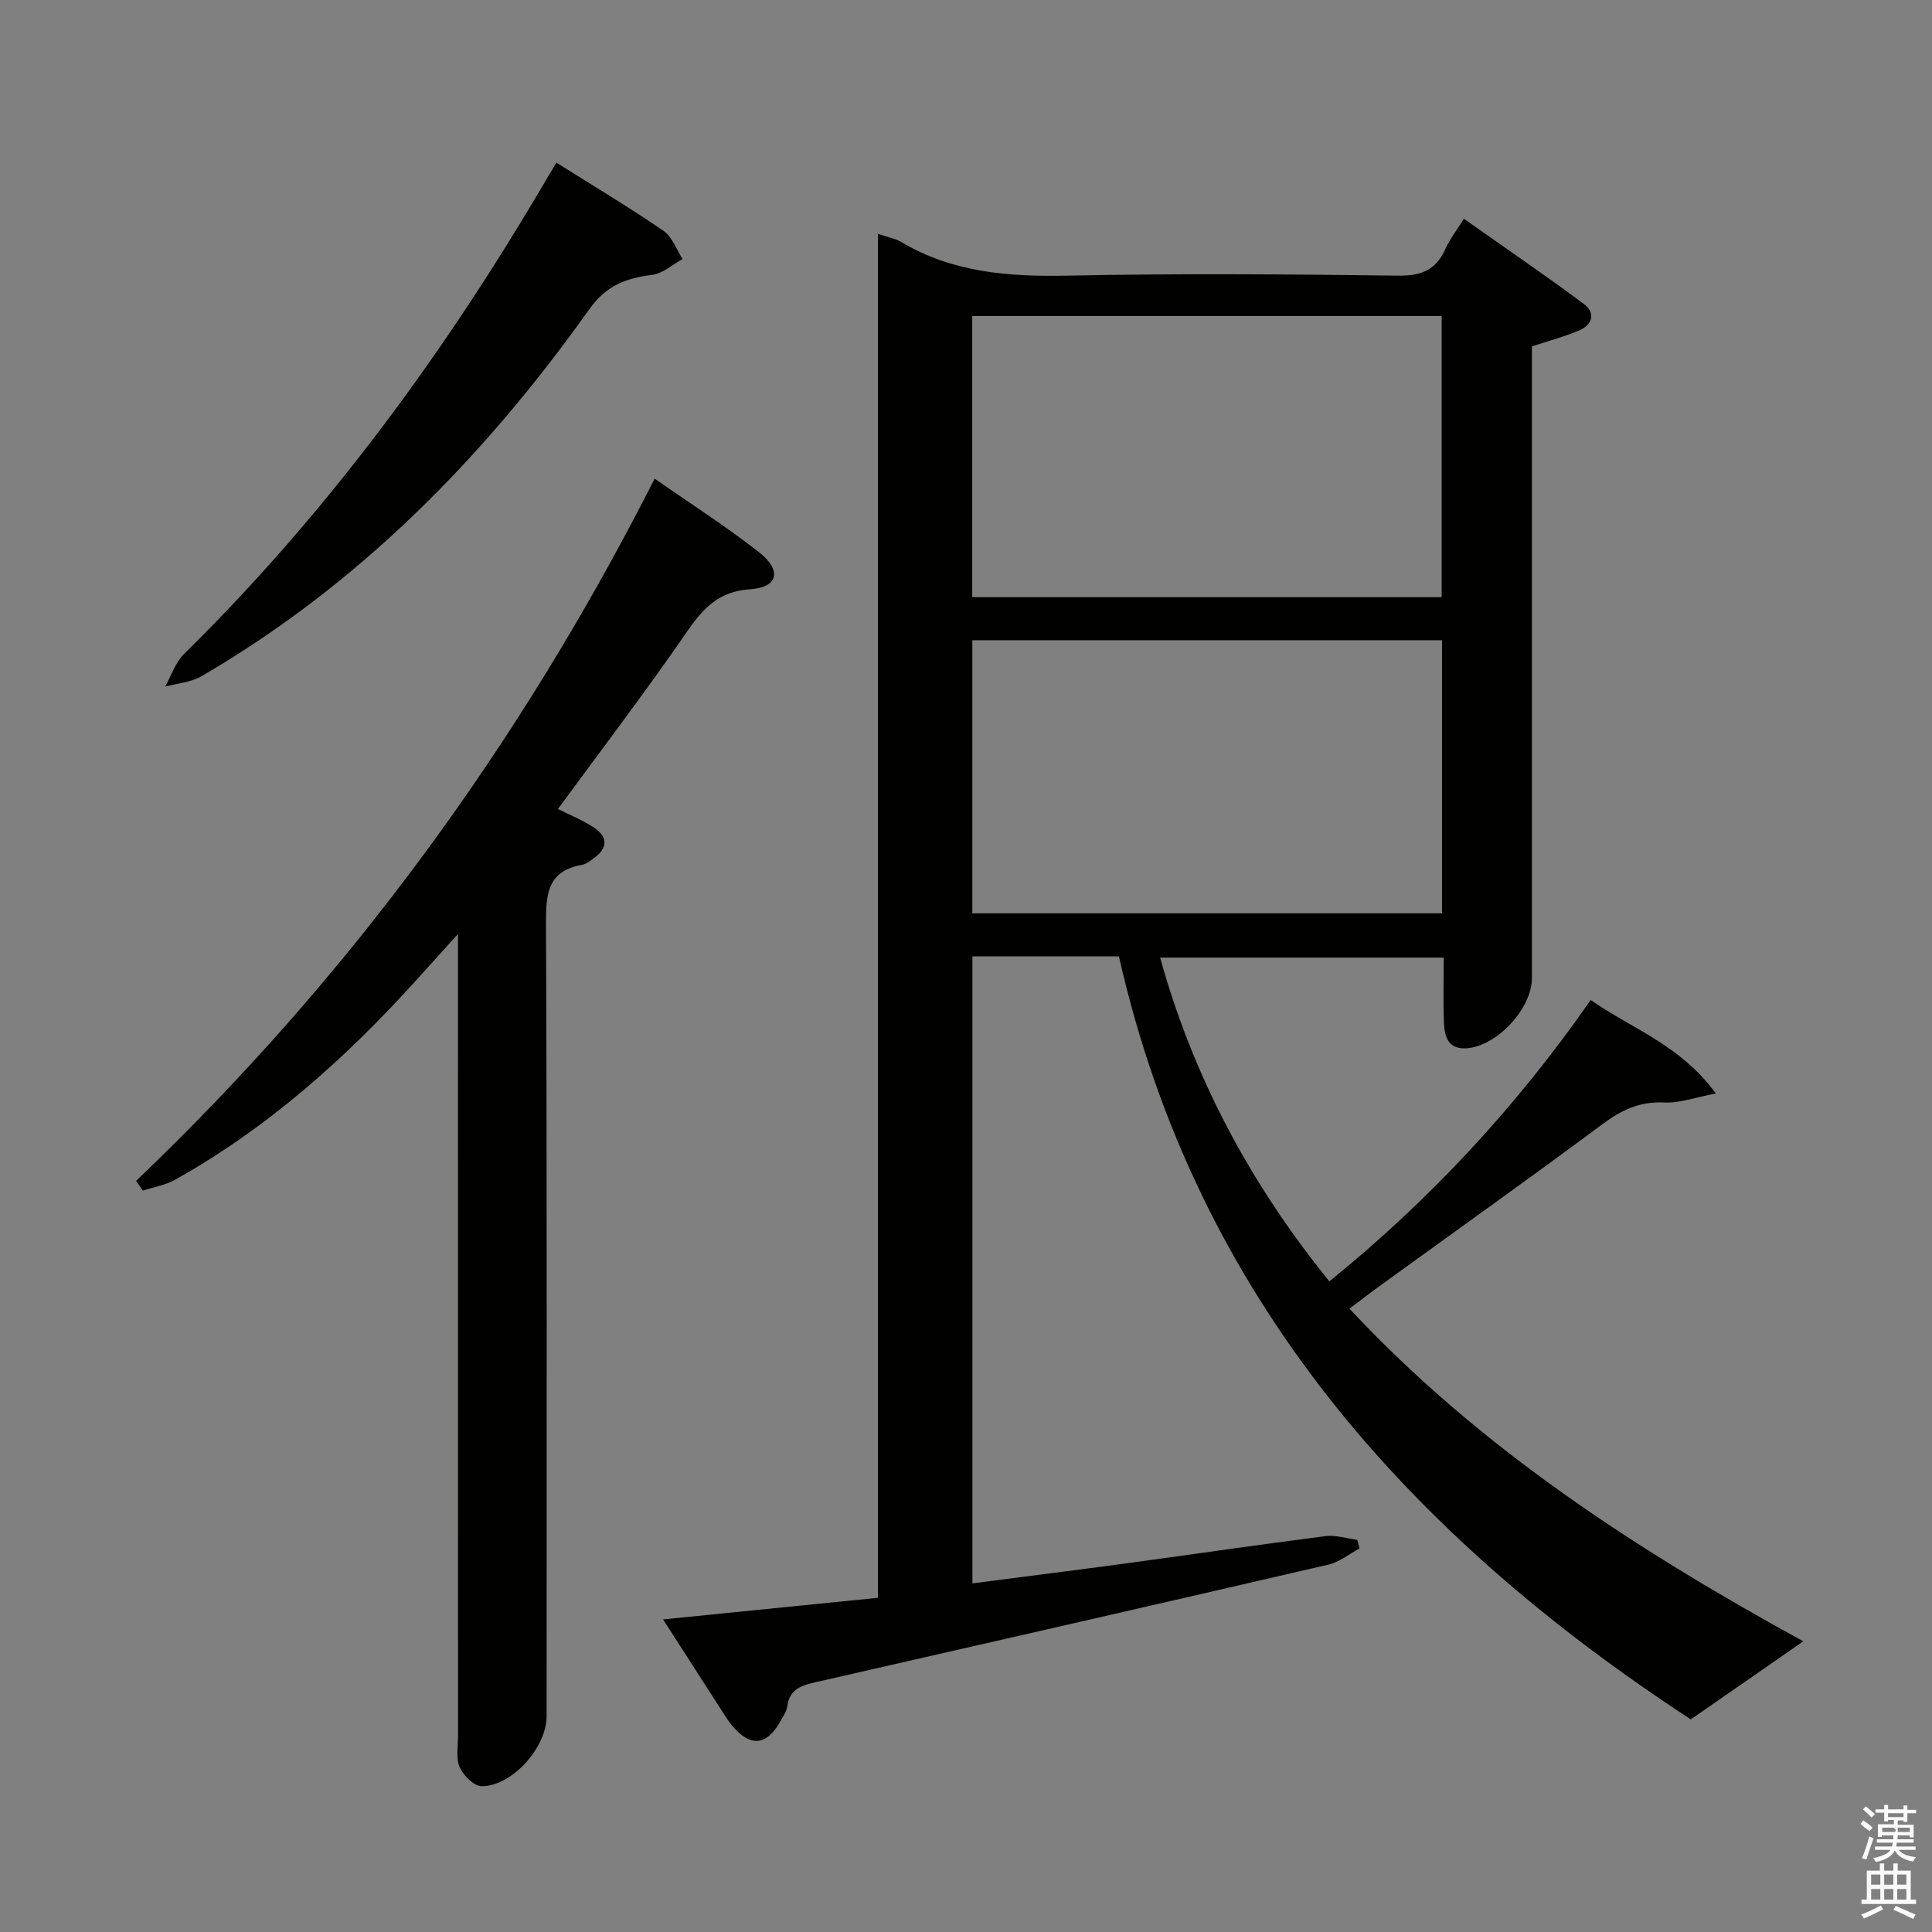 <svg enable-background="new 0 0 400 400" viewBox="0 0 400 400" xmlns="http://www.w3.org/2000/svg"><rect x="0" y="0" width="400" height="400" fill="#808080" stroke="none"/><path d="m385.2 377.6.6-.7c.6.4 1.3.9 1.9 1.5l-.6.7c-.8-.5-1.4-1-1.9-1.5zm.3 7.1c.6-1.4 1.1-2.9 1.5-4.5.3.1.6.3.9.4-.5 1.4-1 2.9-1.5 4.4zm.2-10.1.6-.6c.7.5 1.3 1.1 1.9 1.6l-.7.7c-.6-.6-1.2-1.2-1.8-1.7zm8.4-.8h.8v.9h1.8v.7h-1.8v1.8h-.8v-.3h-1.2v.9h3.3v2.6h-.8v-.4h-2.5c0 .3 0 .6-.1.8h3.4v.7h-3.5c0 .3-.1.6-.1.8h4v.7h-3.5c.7.9 1.9 1.3 3.6 1.5-.2.2-.4.5-.6.9-1.9-.3-3.2-1.1-3.8-2.3-.5 1.1-1.8 2-3.9 2.4-.2-.3-.4-.5-.6-.8 1.9-.4 3.1-.9 3.6-1.7h-3.2v-.7h3.5c.1-.2.1-.5.2-.8h-3.3v-.7h3.4c0-.2 0-.5 0-.8h-2.4v.3h-.8v-2.6h3.3v-.9h-1.2v.3h-.8v-1.8h-1.8v-.7h1.8v-.9h.8v.9h3.2zm-4.4 5.5h2.4c1-.3 0-.6 0-.9h-2.4zm1.2-3.1h3.2v-.8h-3.2zm4.4 2.2h-2.4v.9h2.5v-.9z" fill="#fafafb"/><path d="m389.2 385.8h.9v1.5h1.9v-1.5h.9v1.5h2.7v6h1.1v.9h-11.3v-.9h1.1v-6h2.7zm.2 8.7.5.8c-1.2.6-2.5 1.3-4 1.9-.2-.3-.3-.6-.6-.8 1.6-.6 3-1.3 4.1-1.9zm-2-4.3h1.9v-2.1h-1.9zm0 3.1h1.9v-2.2h-1.9zm2.7-3.1h1.9v-2.1h-1.9zm0 3.1h1.9v-2.2h-1.9zm2.4 1.3c1.4.6 2.7 1.2 4.1 1.8l-.5.9c-1.5-.7-2.8-1.4-4.1-1.9zm2.2-6.5h-1.9v2.1h1.9zm-1.9 5.2h1.9v-2.2h-1.9z" fill="#fafafb"/><g fill="#010100"><path d="m181.76 48.41c2.27.77 3.63.98 4.73 1.64 10.71 6.4 22.37 7.27 34.56 7.02 22.82-.47 45.66-.3 68.49 0 4.84.06 7.83-1.25 9.75-5.6.86-1.94 2.22-3.66 3.79-6.18 8.47 5.98 16.78 11.65 24.85 17.65 2.46 1.82 1.82 4.28-.97 5.47-3.02 1.28-6.23 2.13-9.79 3.3v5.78 124.98c0 6.37-7.28 14.18-13.59 14.57-3.7.23-4.5-2.37-4.62-5.17-.19-4.45-.05-8.91-.05-13.61-19.88 0-39.12 0-58.72 0 6.92 24.95 18.77 46.95 35.04 67.04 20.9-16.94 38.7-36.15 54.11-58.26 8.47 5.95 18.52 9.24 25.91 19.36-4.33.81-7.54 2.02-10.68 1.86-5.02-.25-8.8 1.51-12.72 4.43-15.36 11.41-30.96 22.51-46.45 33.74-1.87 1.35-3.69 2.77-6.01 4.51 27.35 29.31 60.26 50.38 93.96 68.88-7.42 5.15-14.97 10.39-23.29 16.16-57.96-37.89-102.38-87.01-118.4-157.98-5.11 0-10.09 0-15.07 0s-9.95 0-15.26 0v129.82c11-1.43 21.83-2.79 32.64-4.25 13.49-1.83 26.96-3.81 40.46-5.53 2.13-.27 4.38.48 6.58.77.16.59.31 1.18.47 1.77-2.12 1.14-4.12 2.81-6.38 3.34-35.37 8.21-70.78 16.27-106.18 24.35-2.84.65-5.46 1.37-5.91 4.95-.14 1.1-.88 2.14-1.44 3.16-2.87 5.12-6.28 5.39-10.07.8-.74-.89-1.35-1.9-1.98-2.87-3.95-6.12-7.88-12.25-12.24-19.03 15.09-1.51 29.53-2.96 44.49-4.47-.01-93.95-.01-187.84-.01-282.4zm19.53 17.02v58.21h97.19c0-19.52 0-38.74 0-58.21-32.44 0-64.55 0-97.19 0zm97.27 67.12c-32.84 0-65.05 0-97.25 0v56.55h97.25c0-19.1 0-37.69 0-56.55z"/><path d="m28.18 244.48c44.17-42.1 79.58-90.61 107.36-145.38 7.42 5.17 14.69 9.85 21.49 15.13 4.87 3.78 4.2 7.37-1.73 7.77-8 .54-10.97 5.79-14.77 11.24-8.08 11.57-16.62 22.82-25.02 34.26 2.34 1.17 4.95 2.22 7.27 3.71 3.24 2.07 3.09 4.45-.04 6.63-.68.47-1.4 1.06-2.17 1.2-7.3 1.25-7.56 6.15-7.53 12.34.23 54.65.13 109.3.13 163.94 0 6.43-7.09 14.48-13.43 14.5-1.57.01-3.78-2.2-4.55-3.9-.83-1.82-.36-4.25-.36-6.41-.01-53.15-.01-106.3-.01-159.45 0-1.76 0-3.51 0-6.68-3.57 3.95-6.18 6.84-8.8 9.73-14.6 16.14-30.7 30.48-49.8 41.16-2.01 1.12-4.43 1.5-6.66 2.23-.46-.67-.92-1.34-1.38-2.02z"/><path d="m115.2 33.68c7.65 4.81 15.06 9.24 22.17 14.11 1.81 1.24 2.67 3.86 3.96 5.84-2.09 1.14-4.09 2.98-6.29 3.27-5.41.7-9.47 2.12-13.05 7.16-21.73 30.54-47.59 56.9-80.26 75.94-2.2 1.28-5.02 1.47-7.55 2.17 1.29-2.29 2.14-5.02 3.94-6.79 29.88-29.39 54.34-62.88 75.43-98.96.41-.71.84-1.4 1.65-2.74z"/></g></svg>